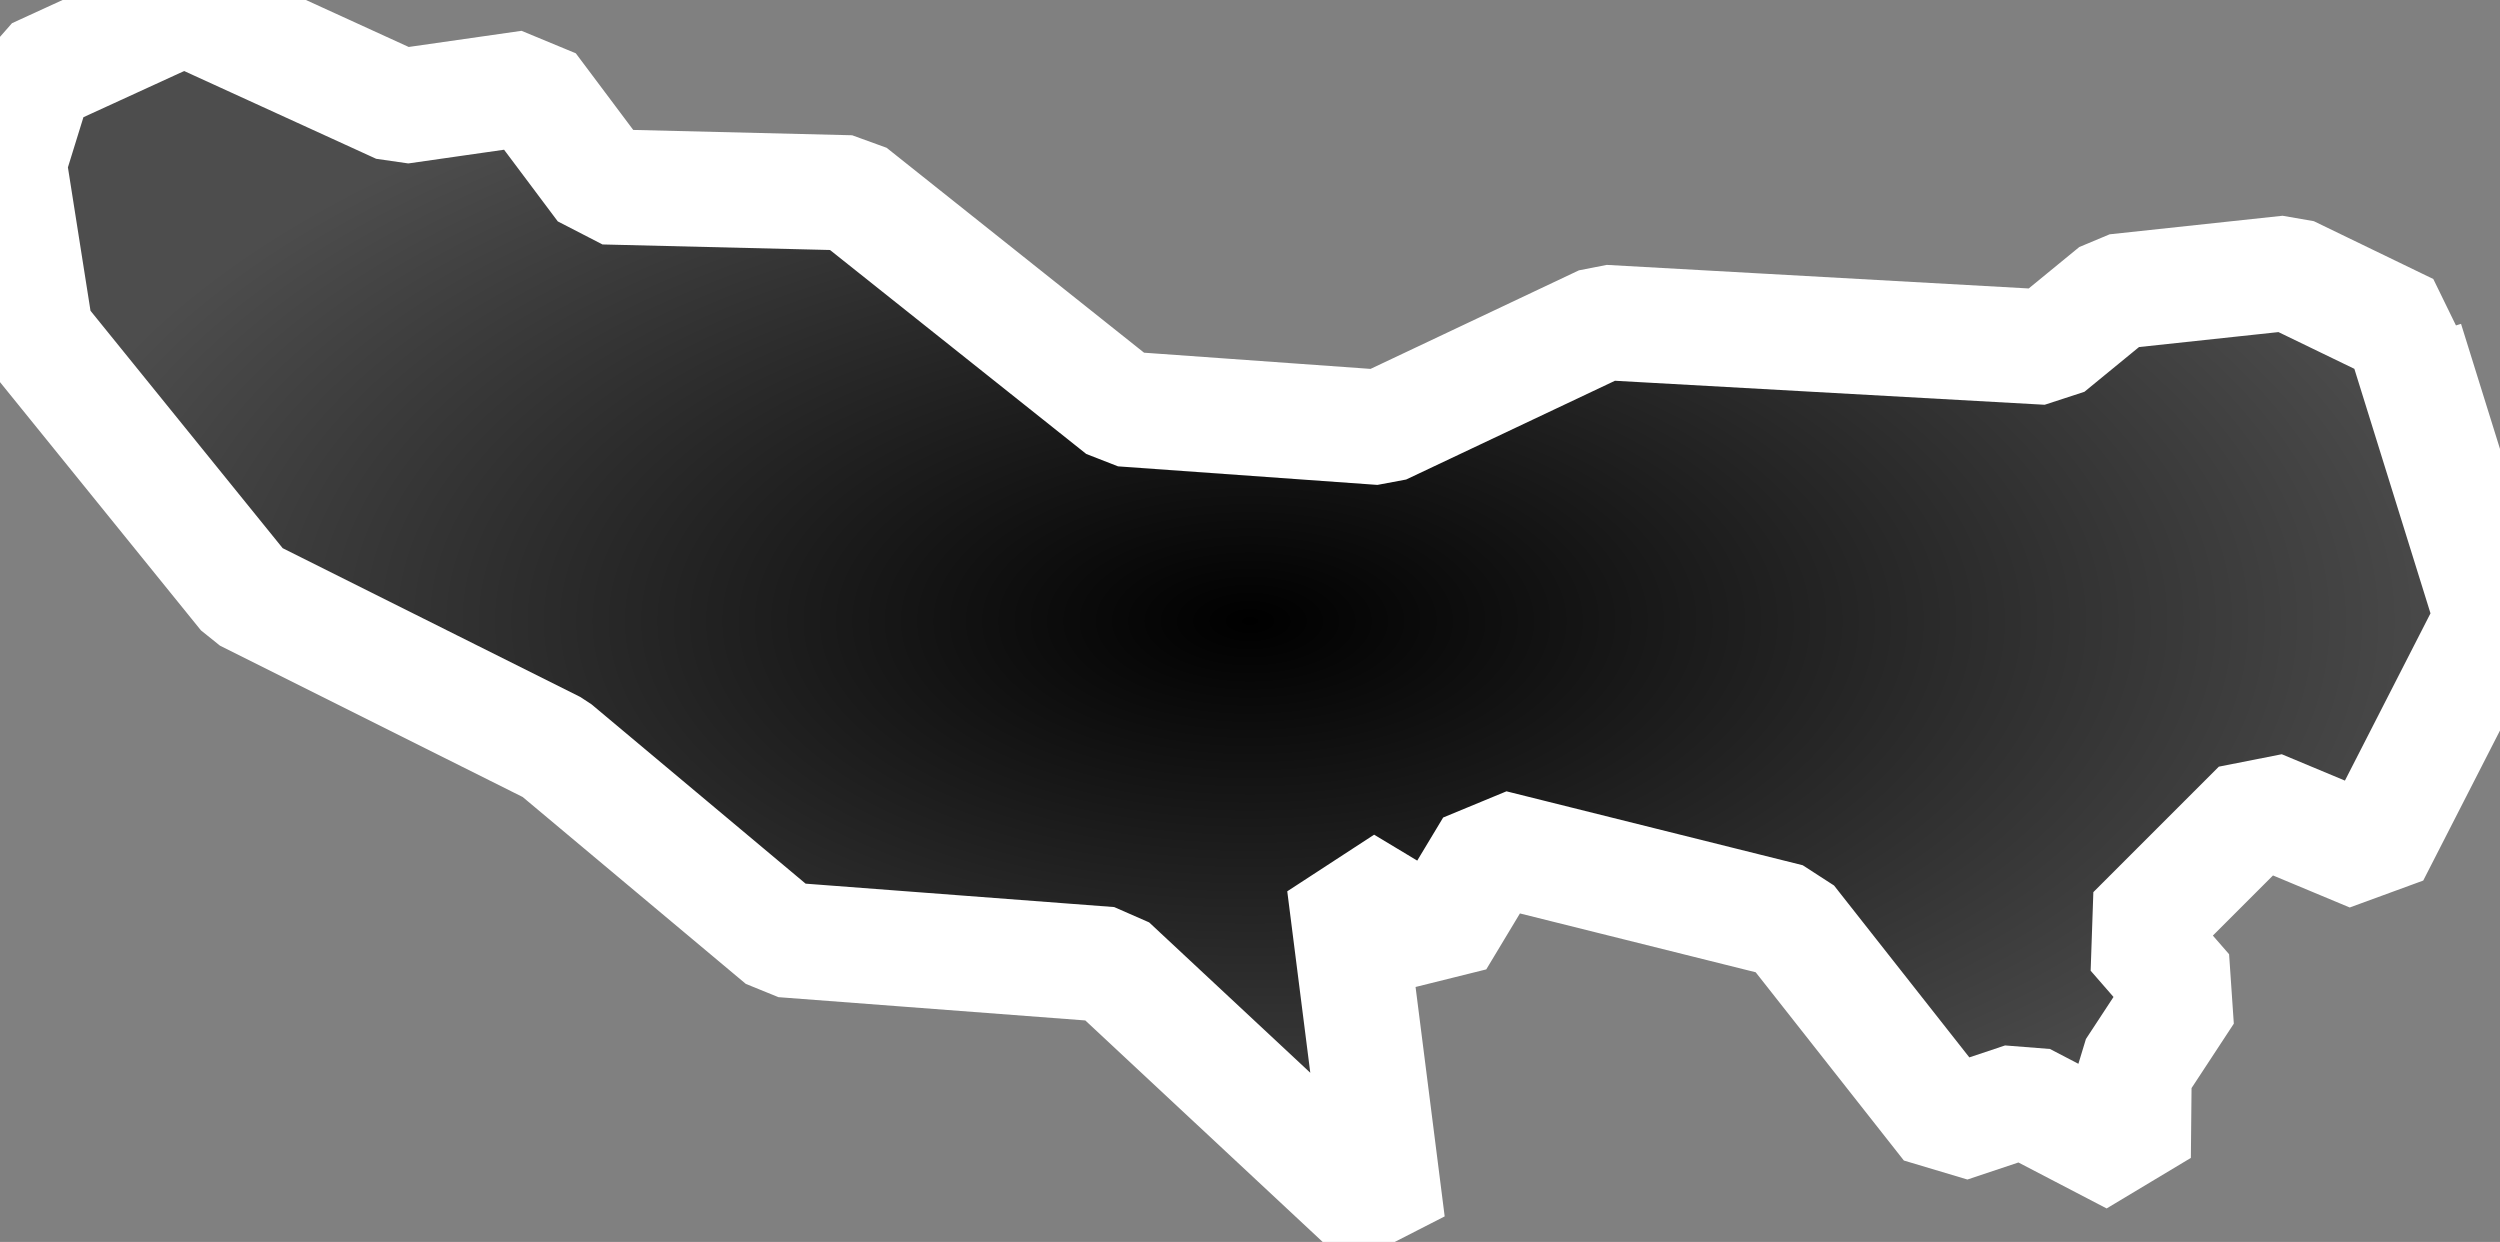 <?xml version="1.0" encoding="UTF-8" standalone="no"?>
<!-- Created with Inkscape (http://www.inkscape.org/) -->

<svg
   width="130.17"
   height="64.666"
   viewBox="0 0 130.17 64.666"
   version="1.1"
   id="svg1"
   inkscape:version="1.3.2 (091e20e, 2023-11-25, custom)"
   sodipodi:docname="13_tokyo.svg"
   xmlns:inkscape="http://www.inkscape.org/namespaces/inkscape"
   xmlns:sodipodi="http://sodipodi.sourceforge.net/DTD/sodipodi-0.dtd"
   xmlns:xlink="http://www.w3.org/1999/xlink"
   xmlns="http://www.w3.org/2000/svg"
   xmlns:svg="http://www.w3.org/2000/svg">
  <rect x="0" y="0" width="130.17" height="64.666" fill="#808080" stroke="none"/>
  <sodipodi:namedview
     id="namedview1"
     pagecolor="#ffffff"
     bordercolor="#000000"
     borderopacity="0.25"
     inkscape:showpageshadow="2"
     inkscape:pageopacity="0.0"
     inkscape:pagecheckerboard="0"
     inkscape:deskcolor="#d1d1d1"
     inkscape:document-units="px"
     inkscape:zoom="4.1877625"
     inkscape:cx="20.297235"
     inkscape:cy="72.234278"
     inkscape:window-width="1920"
     inkscape:window-height="1009"
     inkscape:window-x="-8"
     inkscape:window-y="-8"
     inkscape:window-maximized="1"
     inkscape:current-layer="layer1" />
  <defs
     id="defs1">
    <linearGradient
       id="linearGradient1"
       inkscape:collect="always">
      <stop
         style="stop-color:#000000;stop-opacity:1;"
         offset="0"
         id="stop1" />
      <stop
         style="stop-color:#4d4d4d;stop-opacity:1;"
         offset="1"
         id="stop2" />
    </linearGradient>
    <radialGradient
       inkscape:collect="always"
       xlink:href="#linearGradient1"
       id="radialGradient2"
       cx="243.617"
       cy="14.641"
       fx="243.617"
       fy="14.641"
       r="65.085"
       gradientTransform="matrix(1,0,0,0.497,0,7.368)"
       gradientUnits="userSpaceOnUse" />
  </defs>
  <g
     inkscape:label="Layer 1"
     inkscape:groupmode="layer"
     id="layer1"
     transform="translate(-178.532,17.692)">
    <path
       id="path16"
       style="display:inline;fill:url(#radialGradient2);fill-opacity:1;stroke:#ffffff;stroke-width:6;stroke-dasharray:none;stroke-opacity:1;stroke-linejoin:bevel"
       d="m 178.943,-9.537 1.463,9.288 10.921,13.492 16.077,8.038 11.887,9.956 17.028,1.292 14.458,13.492 -2.244,-17.682 4.815,2.897 2.897,-4.815 15.424,3.849 8.351,10.609 3.863,-1.292 5.723,2.982 0.044,-4.516 2.684,-4.09 -2.684,-3.082 6.533,-6.533 5.851,2.443 6.277,-12.271 -4.502,-14.458 0.113,-0.526 -6.221,-3.011 -9.004,0.966 -3.536,2.897 -23.135,-1.292 -11.561,5.468 -13.506,-0.966 -14.131,-11.248 -12.853,-0.313 -3.863,-5.155 -6.746,0.966 -11.248,-5.141 -7.712,3.536 -1.292,4.175 z" />
    <path
       style="display:none;fill:none;stroke:#fcfcfc;stroke-width:1;stroke-linejoin:bevel;stroke-dasharray:none"
       d="m 188.118,-17.292 -9.004,7.712 23.33,28.382 28.934,13.353 19.399,13.867 5.468,-19.599 30.499,14.657 21.567,-26.558 -4.389,-14.984 -66.963,4.062 z"
       id="path1"
       sodipodi:nodetypes="ccccccccccc" />
  </g>
</svg>
